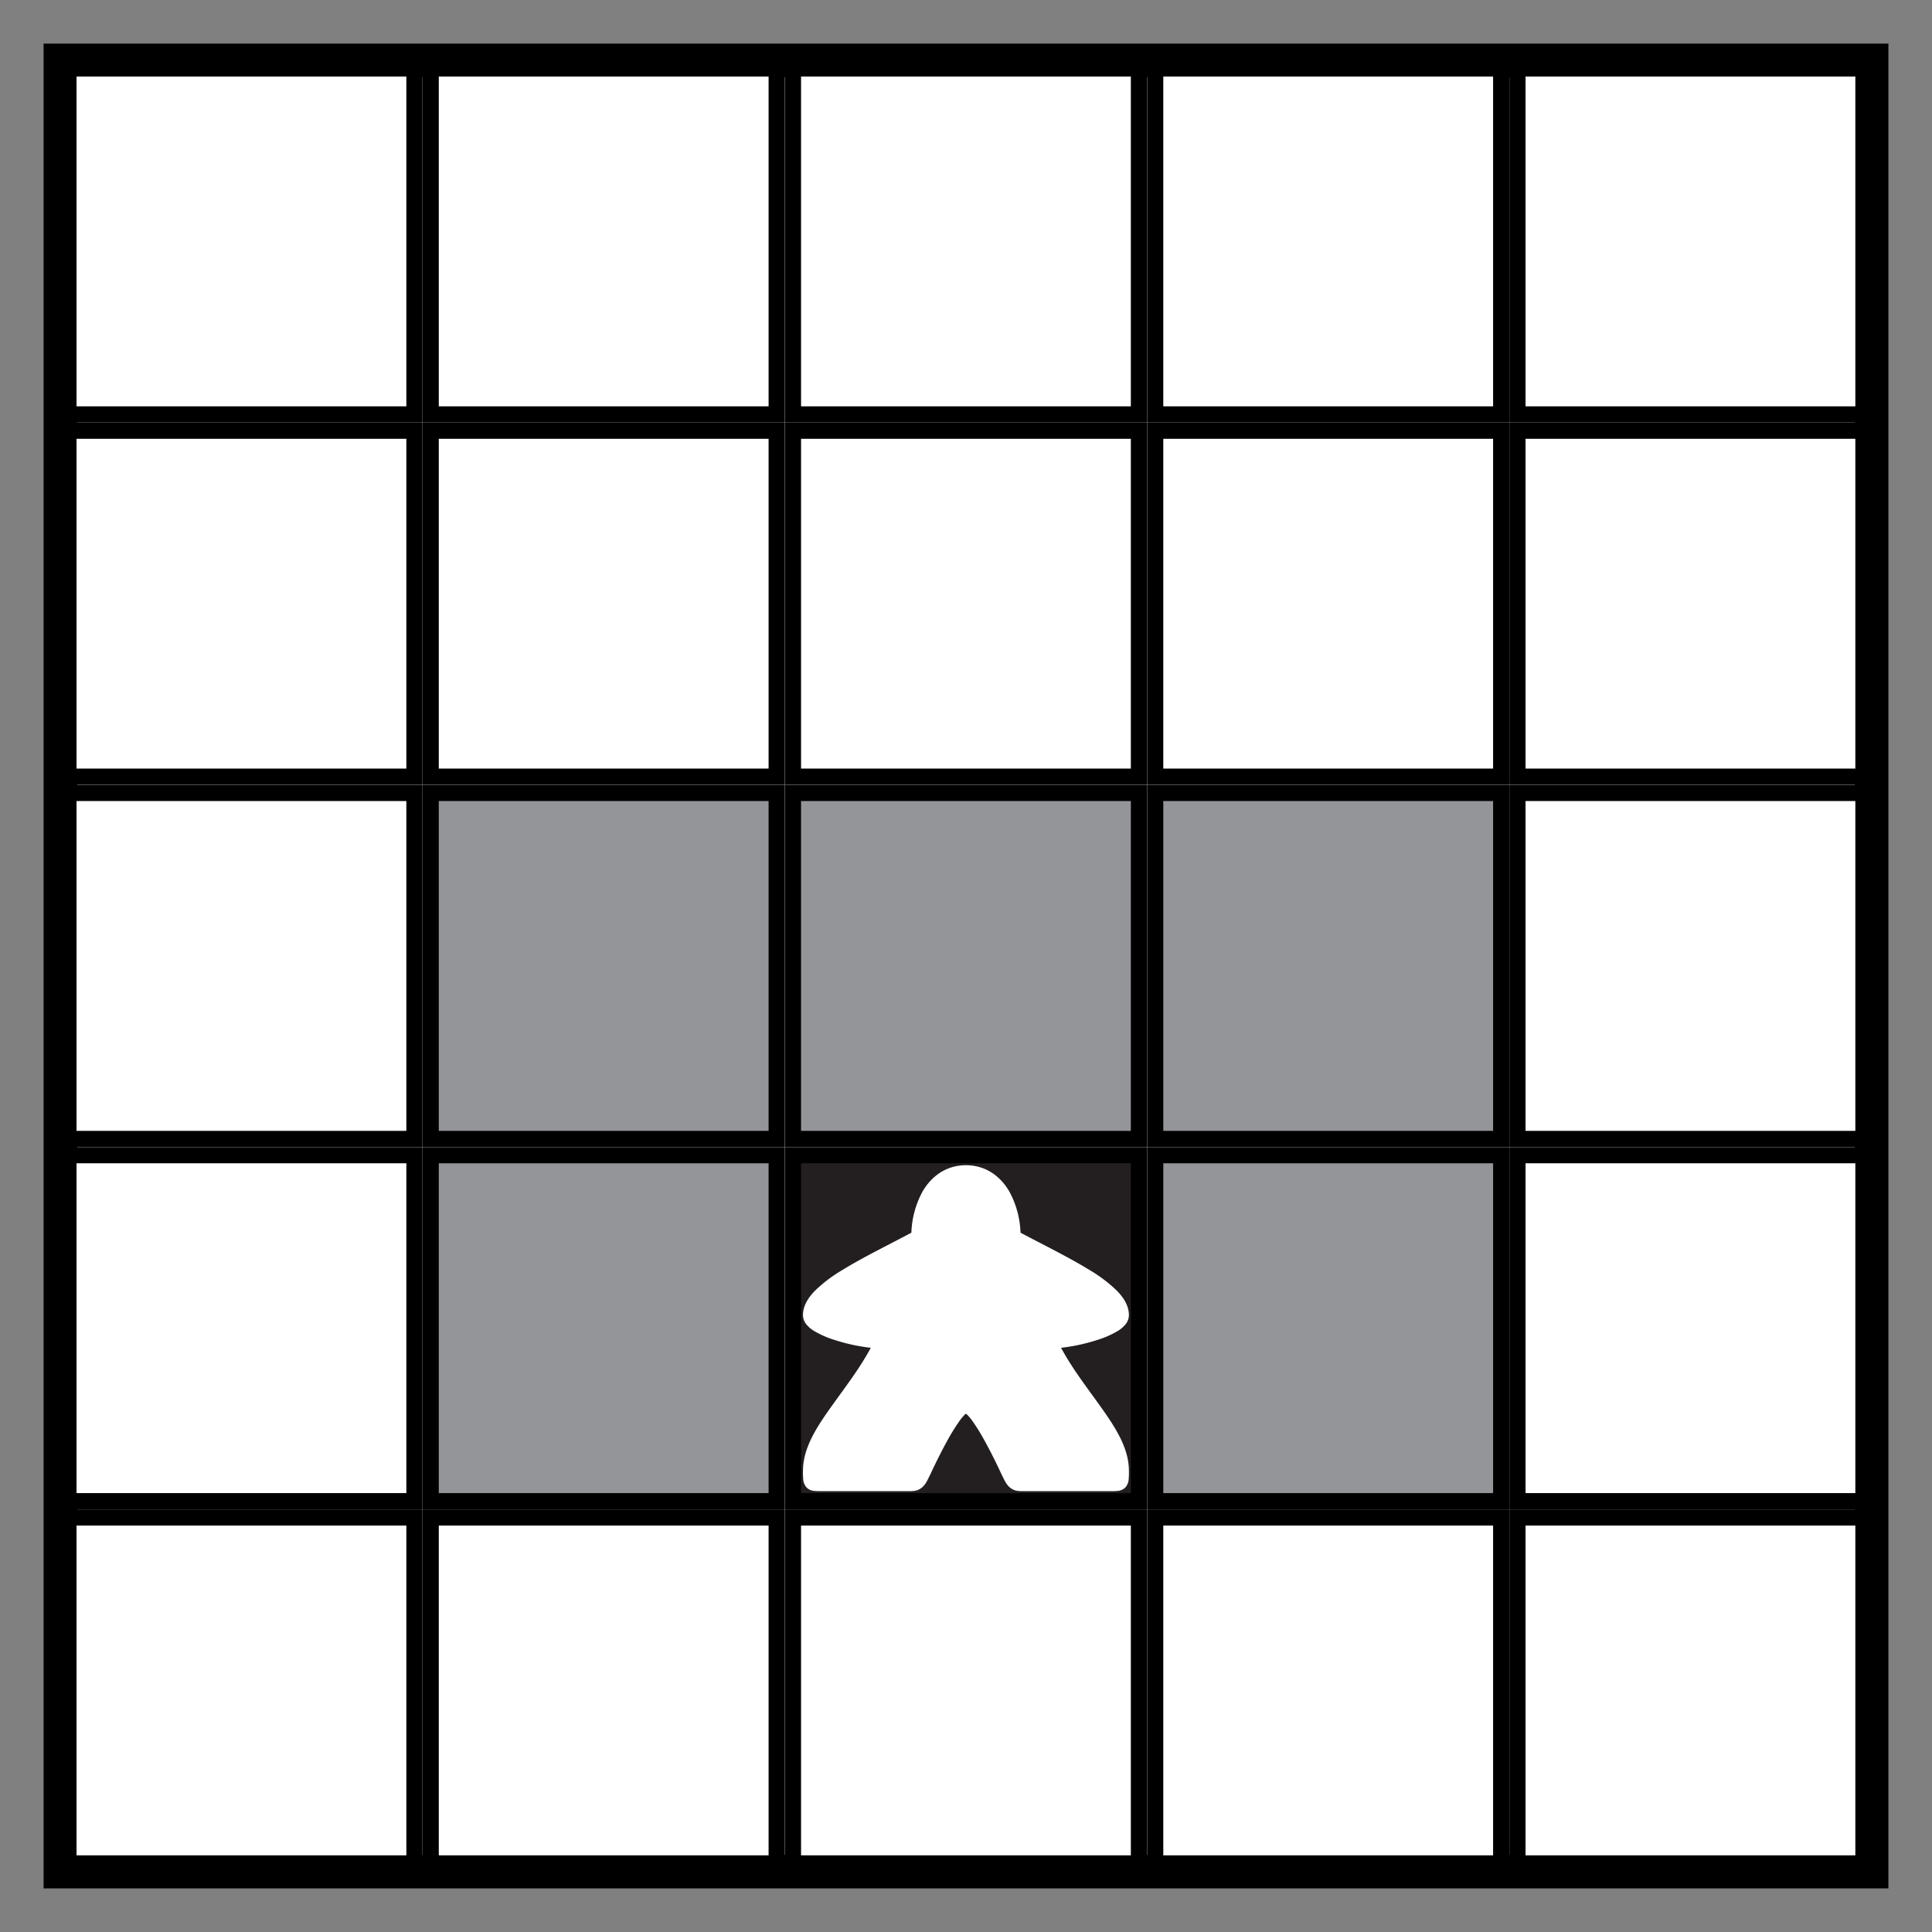 <svg xmlns="http://www.w3.org/2000/svg" xmlns:xlink="http://www.w3.org/1999/xlink" width="8in" height="8in" viewBox="0 0 576 576">
  <rect x="0" y="0" width="576" height="576" fill="#808080" stroke="none"/>
  <defs>
    <symbol id="a" data-name="Grid" viewBox="0 0 112 112">
      <g>
        <rect x="2.5" y="2.5" width="107" height="107" fill="#fff"/>
        <path d="M107,5V107H5V5H107m5-5H0V112H112V0Z"/>
      </g>
    </symbol>
    <symbol id="h" data-name="Player" viewBox="0 0 112 112">
      <g>
        <rect x="2.5" y="2.5" width="107" height="107" fill="#231f20"/>
        <path d="M107,5V107H5V5H107m5-5H0V112H112V0Z"/>
      </g>
      <path d="M56,5.6c-6.271,0-10.781,3.582-13.386,8.081a28.468,28.468,0,0,0-3.487,12.778c-7.109,3.8-14.984,7.621-21.325,11.532a45,45,0,0,0-8.408,6.334C7.211,46.542,5.6,49.04,5.6,51.986a4.667,4.667,0,0,0,1.206,3.025,9.466,9.466,0,0,0,2.279,1.875,29.284,29.284,0,0,0,6.366,2.777,57.234,57.234,0,0,0,11.125,2.4C23.093,68.544,18.458,74.5,14.4,80.2,9.7,86.786,5.6,93.106,5.6,100.127a24.984,24.984,0,0,0,.072,2.572A4.241,4.241,0,0,0,6.7,105.246a3.654,3.654,0,0,0,2.36,1.073,20.858,20.858,0,0,0,2.411.076H37.374c1.881,0,3.258.123,4.674-.86s1.934-2.326,2.943-4.331l.021-.041.018-.041s2.258-4.957,4.953-9.876A64.241,64.241,0,0,1,54.064,84.6a13.907,13.907,0,0,1,1.661-1.944A1.2,1.2,0,0,1,56,82.467a1.219,1.219,0,0,1,.275.191A13.907,13.907,0,0,1,57.936,84.6a64.241,64.241,0,0,1,4.081,6.644c2.694,4.919,4.953,9.876,4.953,9.876l.019.041.02.04c1.009,2.006,1.521,3.341,2.929,4.326s2.781.865,4.635.865h26.02a20.141,20.141,0,0,0,2.379-.076,3.631,3.631,0,0,0,2.351-1.086,4.243,4.243,0,0,0,1.006-2.538,25.469,25.469,0,0,0,.071-2.568c0-7.021-4.1-13.34-8.8-19.93-4.063-5.7-8.7-11.653-12.181-18.132a57.231,57.231,0,0,0,11.125-2.4,29.381,29.381,0,0,0,6.366-2.777,9.493,9.493,0,0,0,2.279-1.876,4.663,4.663,0,0,0,1.206-3.025c0-2.946-1.611-5.443-3.794-7.661A45,45,0,0,0,94.2,37.991c-6.341-3.912-14.216-7.738-21.325-11.532a28.465,28.465,0,0,0-3.487-12.778C66.781,9.182,62.271,5.6,56,5.6Z" fill="#fff"/>
    </symbol>
    <symbol id="i" data-name="In Range" viewBox="0 0 112 112">
      <g>
        <rect x="2.5" y="2.5" width="107" height="107" fill="#939598"/>
        <path d="M107,5V107H5V5H107m5-5H0V112H112V0Z"/>
      </g>
    </symbol>
  </defs>
  <rect x="18" y="18" width="540" height="540" fill="#fff" stroke="#000" stroke-miterlimit="10" stroke-width="10"/>
  <g>
    <use width="112" height="112" transform="translate(234 450) scale(0.964 0.964)" xlink:href="#a"/>
    <use width="112" height="112" transform="translate(342 450) scale(0.964 0.964)" xlink:href="#a"/>
    <use width="112" height="112" transform="translate(450 450) scale(0.964 0.964)" xlink:href="#a"/>
    <use width="112" height="112" transform="translate(126 450) scale(0.964 0.964)" xlink:href="#a"/>
    <use width="112" height="112" transform="translate(18 450) scale(0.964 0.964)" xlink:href="#a"/>
    <use width="112" height="112" transform="translate(450 342) scale(0.964 0.964)" xlink:href="#a"/>
    <use width="112" height="112" transform="translate(18 342) scale(0.964 0.964)" xlink:href="#a"/>
    <use width="112" height="112" transform="translate(234 342) scale(0.964 0.964)" xlink:href="#h"/>
    <use width="112" height="112" transform="translate(342 342) scale(0.964 0.964)" xlink:href="#i"/>
    <use width="112" height="112" transform="translate(450 234) scale(0.964 0.964)" xlink:href="#a"/>
    <use width="112" height="112" transform="translate(126 342) scale(0.964 0.964)" xlink:href="#i"/>
    <use width="112" height="112" transform="translate(18 234) scale(0.964 0.964)" xlink:href="#a"/>
    <use width="112" height="112" transform="translate(234 234) scale(0.964 0.964)" xlink:href="#i"/>
    <use width="112" height="112" transform="translate(342 234) scale(0.964 0.964)" xlink:href="#i"/>
    <use width="112" height="112" transform="translate(450 126) scale(0.964 0.964)" xlink:href="#a"/>
    <use width="112" height="112" transform="translate(126 234) scale(0.964 0.964)" xlink:href="#i"/>
    <use width="112" height="112" transform="translate(18 126) scale(0.964 0.964)" xlink:href="#a"/>
    <use width="112" height="112" transform="translate(234 18) scale(0.964 0.964)" xlink:href="#a"/>
    <use width="112" height="112" transform="translate(342 18) scale(0.964 0.964)" xlink:href="#a"/>
    <use width="112" height="112" transform="translate(450 18) scale(0.964 0.964)" xlink:href="#a"/>
    <use width="112" height="112" transform="translate(126 18) scale(0.964 0.964)" xlink:href="#a"/>
    <use width="112" height="112" transform="translate(234 126) scale(0.964 0.964)" xlink:href="#a"/>
    <use width="112" height="112" transform="translate(342 126) scale(0.964 0.964)" xlink:href="#a"/>
    <use width="112" height="112" transform="translate(126 126) scale(0.964 0.964)" xlink:href="#a"/>
    <use width="112" height="112" transform="translate(18 18) scale(0.964 0.964)" xlink:href="#a"/>
  </g>
</svg>
